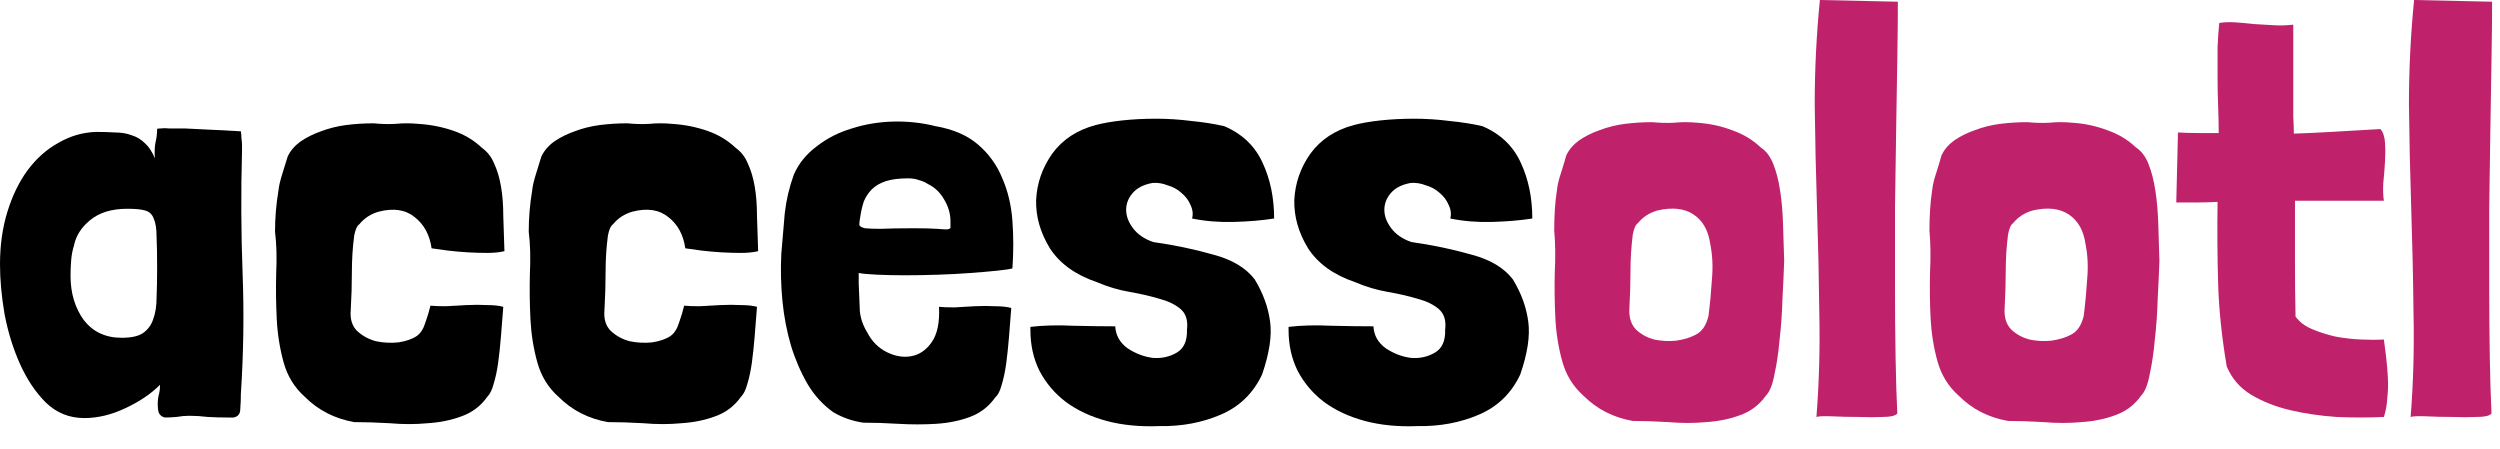 <svg width="89" height="16" viewBox="0 0 89 16" fill="none" xmlns="http://www.w3.org/2000/svg">
<path d="M85.758 3.716C85.758 2.477 85.819 1.239 85.942 0L88.719 0.061C88.719 0.619 88.712 1.293 88.698 2.082C88.684 2.872 88.671 3.716 88.657 4.614C88.644 5.512 88.63 6.445 88.616 7.411C88.616 8.378 88.616 9.31 88.616 10.208C88.616 11.107 88.623 11.95 88.637 12.74C88.65 13.516 88.671 14.176 88.698 14.72C88.63 14.802 88.46 14.843 88.188 14.843C87.915 14.856 87.616 14.856 87.289 14.843C86.976 14.843 86.677 14.836 86.391 14.822C86.105 14.809 85.915 14.816 85.819 14.843C85.915 13.618 85.949 12.386 85.921 11.147C85.908 9.909 85.881 8.67 85.84 7.432C85.799 6.193 85.772 4.954 85.758 3.716Z" fill="#C0216B"/>
<path d="M80.946 0.898C81.177 0.912 81.408 0.905 81.64 0.878V3.614C81.64 3.791 81.64 3.974 81.64 4.165C81.653 4.355 81.66 4.553 81.66 4.757C82.082 4.743 82.525 4.723 82.987 4.696C83.464 4.669 84.049 4.635 84.743 4.594C84.838 4.703 84.893 4.866 84.906 5.084C84.92 5.288 84.92 5.512 84.906 5.757C84.893 6.002 84.872 6.254 84.845 6.513C84.832 6.758 84.838 6.969 84.866 7.146H81.701C81.701 7.881 81.701 8.602 81.701 9.31C81.701 10.004 81.708 10.657 81.721 11.27C81.858 11.46 82.055 11.61 82.314 11.719C82.572 11.828 82.851 11.916 83.151 11.984C83.45 12.039 83.749 12.073 84.049 12.086C84.362 12.1 84.634 12.1 84.866 12.086C84.893 12.277 84.92 12.488 84.947 12.719C84.974 12.951 84.995 13.189 85.008 13.434C85.022 13.679 85.015 13.924 84.988 14.169C84.974 14.414 84.934 14.639 84.866 14.843C84.321 14.87 83.756 14.87 83.171 14.843C82.586 14.802 82.034 14.72 81.517 14.598C81 14.475 80.537 14.291 80.129 14.046C79.734 13.802 79.448 13.468 79.272 13.046C79.094 11.998 78.992 11.011 78.965 10.086C78.938 9.147 78.931 8.18 78.945 7.187C78.727 7.2 78.496 7.207 78.251 7.207C78.019 7.207 77.761 7.207 77.475 7.207L77.536 4.716C77.808 4.73 78.06 4.737 78.291 4.737C78.537 4.737 78.768 4.737 78.986 4.737C78.986 4.437 78.979 4.117 78.965 3.777C78.952 3.423 78.945 3.069 78.945 2.715C78.945 2.361 78.945 2.021 78.945 1.695C78.958 1.368 78.979 1.075 79.006 0.817C79.183 0.789 79.374 0.783 79.578 0.796C79.796 0.81 80.02 0.83 80.251 0.857C80.483 0.871 80.714 0.885 80.946 0.898Z" fill="#C0216B"/>
<path d="M68.933 6.145C69.015 5.887 69.076 5.683 69.117 5.533C69.212 5.329 69.362 5.152 69.566 5.002C69.784 4.852 70.029 4.73 70.301 4.635C70.587 4.526 70.887 4.451 71.2 4.41C71.526 4.369 71.853 4.349 72.18 4.349C72.452 4.376 72.71 4.383 72.956 4.369C73.214 4.342 73.486 4.342 73.772 4.369C74.208 4.396 74.623 4.485 75.017 4.635C75.412 4.771 75.752 4.975 76.038 5.247C76.229 5.37 76.379 5.567 76.487 5.839C76.596 6.111 76.678 6.431 76.733 6.799C76.787 7.153 76.821 7.547 76.835 7.983C76.848 8.405 76.862 8.84 76.875 9.289C76.862 9.684 76.841 10.133 76.814 10.637C76.8 11.141 76.766 11.624 76.712 12.086C76.671 12.549 76.61 12.964 76.528 13.332C76.46 13.699 76.358 13.951 76.222 14.087C75.991 14.414 75.684 14.645 75.303 14.781C74.936 14.918 74.534 14.999 74.099 15.027C73.663 15.067 73.214 15.067 72.751 15.027C72.288 14.999 71.867 14.986 71.486 14.986C70.791 14.863 70.206 14.564 69.73 14.087C69.362 13.761 69.11 13.352 68.974 12.862C68.838 12.372 68.757 11.862 68.729 11.331C68.702 10.787 68.695 10.242 68.709 9.698C68.736 9.153 68.729 8.657 68.688 8.207C68.688 7.962 68.695 7.724 68.709 7.493C68.722 7.248 68.75 6.996 68.79 6.737C68.804 6.588 68.852 6.39 68.933 6.145ZM72.363 7.493C72.078 7.574 71.846 7.724 71.669 7.942C71.588 7.996 71.526 8.133 71.486 8.35C71.431 8.786 71.404 9.221 71.404 9.657C71.404 10.079 71.39 10.528 71.363 11.004C71.349 11.318 71.431 11.562 71.608 11.739C71.785 11.903 71.996 12.018 72.241 12.086C72.499 12.141 72.765 12.155 73.037 12.127C73.309 12.086 73.534 12.018 73.711 11.923C73.942 11.814 74.099 11.59 74.18 11.249C74.235 10.814 74.276 10.378 74.303 9.943C74.344 9.494 74.323 9.072 74.242 8.677C74.174 8.201 73.976 7.854 73.65 7.636C73.323 7.418 72.894 7.37 72.363 7.493Z" fill="#C0216B"/>
<path d="M64.604 3.716C64.604 2.477 64.665 1.239 64.788 0L67.564 0.061C67.564 0.619 67.558 1.293 67.544 2.082C67.53 2.872 67.517 3.716 67.503 4.614C67.49 5.512 67.476 6.445 67.462 7.411C67.462 8.378 67.462 9.31 67.462 10.208C67.462 11.107 67.469 11.95 67.483 12.74C67.496 13.516 67.517 14.176 67.544 14.72C67.476 14.802 67.306 14.843 67.034 14.843C66.761 14.856 66.462 14.856 66.135 14.843C65.822 14.843 65.523 14.836 65.237 14.822C64.951 14.809 64.761 14.816 64.665 14.843C64.761 13.618 64.795 12.386 64.767 11.147C64.754 9.909 64.727 8.67 64.686 7.432C64.645 6.193 64.618 4.954 64.604 3.716Z" fill="#C0216B"/>
<path d="M55.575 6.145C55.657 5.887 55.718 5.683 55.759 5.533C55.854 5.329 56.004 5.152 56.208 5.002C56.426 4.852 56.671 4.73 56.943 4.635C57.229 4.526 57.528 4.451 57.841 4.41C58.168 4.369 58.495 4.349 58.821 4.349C59.093 4.376 59.352 4.383 59.597 4.369C59.856 4.342 60.128 4.342 60.414 4.369C60.849 4.396 61.264 4.485 61.659 4.635C62.054 4.771 62.394 4.975 62.68 5.247C62.87 5.37 63.02 5.567 63.129 5.839C63.238 6.111 63.32 6.431 63.374 6.799C63.429 7.153 63.463 7.547 63.476 7.983C63.49 8.405 63.503 8.84 63.517 9.289C63.503 9.684 63.483 10.133 63.456 10.637C63.442 11.141 63.408 11.624 63.354 12.086C63.313 12.549 63.252 12.964 63.17 13.332C63.102 13.699 63 13.951 62.864 14.087C62.632 14.414 62.326 14.645 61.945 14.781C61.578 14.918 61.176 14.999 60.74 15.027C60.305 15.067 59.856 15.067 59.393 15.027C58.93 14.999 58.508 14.986 58.127 14.986C57.433 14.863 56.848 14.564 56.371 14.087C56.004 13.761 55.752 13.352 55.616 12.862C55.48 12.372 55.398 11.862 55.371 11.331C55.344 10.787 55.337 10.242 55.35 9.698C55.378 9.153 55.371 8.657 55.33 8.207C55.33 7.962 55.337 7.724 55.35 7.493C55.364 7.248 55.391 6.996 55.432 6.737C55.446 6.588 55.493 6.39 55.575 6.145ZM59.005 7.493C58.719 7.574 58.488 7.724 58.311 7.942C58.229 7.996 58.168 8.133 58.127 8.35C58.073 8.786 58.045 9.221 58.045 9.657C58.045 10.079 58.032 10.528 58.005 11.004C57.991 11.318 58.073 11.562 58.25 11.739C58.426 11.903 58.638 12.018 58.883 12.086C59.141 12.141 59.407 12.155 59.679 12.127C59.951 12.086 60.175 12.018 60.352 11.923C60.584 11.814 60.74 11.59 60.822 11.249C60.877 10.814 60.917 10.378 60.945 9.943C60.985 9.494 60.965 9.072 60.883 8.677C60.815 8.201 60.618 7.854 60.291 7.636C59.965 7.418 59.536 7.37 59.005 7.493Z" fill="#C0216B"/>
<path d="M54.142 5.798C54.414 6.384 54.55 7.044 54.55 7.779C54.115 7.847 53.632 7.888 53.101 7.901C52.584 7.915 52.093 7.874 51.631 7.779C51.672 7.615 51.651 7.452 51.569 7.289C51.501 7.125 51.392 6.982 51.243 6.86C51.107 6.737 50.943 6.649 50.753 6.595C50.576 6.526 50.399 6.499 50.222 6.513C49.909 6.567 49.671 6.69 49.507 6.88C49.358 7.057 49.283 7.255 49.283 7.472C49.283 7.69 49.364 7.908 49.528 8.126C49.691 8.344 49.929 8.507 50.242 8.616C51.005 8.725 51.719 8.874 52.386 9.065C53.053 9.242 53.543 9.534 53.856 9.943C54.156 10.433 54.339 10.936 54.407 11.454C54.475 11.957 54.38 12.583 54.121 13.332C53.808 13.999 53.318 14.475 52.651 14.761C51.985 15.047 51.256 15.183 50.467 15.169C49.773 15.197 49.147 15.135 48.589 14.986C48.031 14.836 47.547 14.611 47.139 14.312C46.744 14.012 46.431 13.645 46.2 13.209C45.982 12.774 45.873 12.284 45.873 11.739V11.678V11.637C46.322 11.583 46.833 11.569 47.404 11.597C47.976 11.61 48.473 11.617 48.895 11.617C48.908 11.93 49.051 12.189 49.324 12.393C49.609 12.583 49.909 12.699 50.222 12.74C50.535 12.767 50.821 12.706 51.079 12.556C51.338 12.406 51.461 12.134 51.447 11.739C51.488 11.413 51.413 11.168 51.222 11.004C51.032 10.841 50.78 10.719 50.467 10.637C50.154 10.542 49.8 10.46 49.405 10.392C49.011 10.324 48.623 10.208 48.242 10.045C47.479 9.786 46.921 9.385 46.567 8.84C46.227 8.282 46.064 7.711 46.077 7.125C46.105 6.526 46.295 5.975 46.649 5.472C47.017 4.968 47.534 4.628 48.201 4.451C48.459 4.383 48.772 4.328 49.14 4.287C49.521 4.247 49.922 4.226 50.344 4.226C50.766 4.226 51.188 4.253 51.61 4.308C52.032 4.349 52.42 4.41 52.774 4.492C53.414 4.764 53.87 5.199 54.142 5.798Z" fill="black"/>
<path d="M44.95 5.798C45.223 6.384 45.359 7.044 45.359 7.779C44.923 7.847 44.44 7.888 43.909 7.901C43.392 7.915 42.902 7.874 42.439 7.779C42.48 7.615 42.46 7.452 42.378 7.289C42.31 7.125 42.201 6.982 42.051 6.86C41.915 6.737 41.752 6.649 41.561 6.595C41.385 6.526 41.208 6.499 41.031 6.513C40.718 6.567 40.479 6.69 40.316 6.88C40.166 7.057 40.091 7.255 40.091 7.472C40.091 7.69 40.173 7.908 40.336 8.126C40.5 8.344 40.738 8.507 41.051 8.616C41.813 8.725 42.528 8.874 43.195 9.065C43.862 9.242 44.352 9.534 44.665 9.943C44.964 10.433 45.148 10.936 45.216 11.454C45.284 11.957 45.189 12.583 44.93 13.332C44.617 13.999 44.127 14.475 43.46 14.761C42.793 15.047 42.065 15.183 41.276 15.169C40.581 15.197 39.955 15.135 39.397 14.986C38.839 14.836 38.356 14.611 37.948 14.312C37.553 14.012 37.24 13.645 37.009 13.209C36.791 12.774 36.682 12.284 36.682 11.739V11.678V11.637C37.131 11.583 37.642 11.569 38.213 11.597C38.785 11.61 39.282 11.617 39.703 11.617C39.717 11.93 39.86 12.189 40.132 12.393C40.418 12.583 40.718 12.699 41.031 12.74C41.344 12.767 41.63 12.706 41.888 12.556C42.147 12.406 42.269 12.134 42.256 11.739C42.296 11.413 42.221 11.168 42.031 11.004C41.84 10.841 41.589 10.719 41.276 10.637C40.962 10.542 40.609 10.46 40.214 10.392C39.819 10.324 39.431 10.208 39.05 10.045C38.288 9.786 37.73 9.385 37.376 8.84C37.036 8.282 36.872 7.711 36.886 7.125C36.913 6.526 37.104 5.975 37.458 5.472C37.825 4.968 38.342 4.628 39.009 4.451C39.268 4.383 39.581 4.328 39.949 4.287C40.33 4.247 40.731 4.226 41.153 4.226C41.575 4.226 41.997 4.253 42.419 4.308C42.841 4.349 43.229 4.41 43.583 4.492C44.222 4.764 44.678 5.199 44.95 5.798Z" fill="black"/>
<path d="M31.224 9.779C30.924 9.766 30.707 9.745 30.57 9.718V10.086C30.584 10.494 30.598 10.828 30.611 11.086C30.639 11.345 30.727 11.597 30.877 11.841C31.04 12.155 31.271 12.386 31.571 12.536C31.87 12.685 32.163 12.733 32.449 12.679C32.735 12.624 32.973 12.461 33.163 12.189C33.368 11.903 33.456 11.481 33.429 10.923C33.565 10.936 33.749 10.943 33.98 10.943C34.212 10.93 34.45 10.916 34.695 10.902C34.953 10.889 35.198 10.889 35.43 10.902C35.661 10.902 35.852 10.923 36.001 10.964C35.974 11.318 35.947 11.665 35.92 12.005C35.892 12.345 35.858 12.665 35.818 12.964C35.777 13.25 35.722 13.502 35.654 13.72C35.6 13.924 35.525 14.067 35.43 14.149C35.198 14.475 34.899 14.707 34.531 14.843C34.164 14.979 33.762 15.06 33.327 15.088C32.891 15.115 32.442 15.115 31.979 15.088C31.53 15.06 31.115 15.047 30.734 15.047C30.353 14.992 29.999 14.87 29.672 14.679C29.305 14.421 28.998 14.087 28.753 13.679C28.509 13.257 28.311 12.801 28.161 12.311C28.012 11.807 27.91 11.277 27.855 10.719C27.801 10.161 27.787 9.603 27.814 9.044C27.855 8.541 27.896 8.058 27.937 7.595C27.991 7.119 28.1 6.656 28.264 6.207C28.44 5.812 28.713 5.478 29.08 5.206C29.448 4.92 29.863 4.709 30.326 4.573C30.788 4.424 31.278 4.342 31.796 4.328C32.313 4.315 32.816 4.369 33.306 4.492C33.932 4.6 34.436 4.818 34.817 5.145C35.198 5.472 35.484 5.866 35.675 6.329C35.879 6.792 36.001 7.302 36.042 7.86C36.083 8.418 36.083 8.983 36.042 9.555C35.947 9.582 35.763 9.609 35.491 9.637C35.232 9.664 34.919 9.691 34.552 9.718C34.198 9.745 33.817 9.766 33.408 9.779C33 9.793 32.605 9.8 32.224 9.8C31.857 9.8 31.523 9.793 31.224 9.779ZM33.613 7.105C33.477 6.86 33.286 6.676 33.041 6.554C32.932 6.486 32.823 6.438 32.714 6.411C32.605 6.37 32.476 6.349 32.326 6.349C32 6.349 31.734 6.384 31.53 6.452C31.326 6.52 31.163 6.615 31.04 6.737C30.918 6.86 30.822 7.003 30.754 7.166C30.7 7.329 30.659 7.5 30.632 7.677C30.605 7.826 30.591 7.935 30.591 8.003C30.605 8.058 30.673 8.098 30.795 8.126C30.918 8.139 31.108 8.146 31.367 8.146C31.639 8.133 32.034 8.126 32.551 8.126C32.905 8.126 33.17 8.133 33.347 8.146C33.524 8.16 33.647 8.167 33.715 8.167C33.796 8.153 33.837 8.133 33.837 8.105C33.837 8.064 33.837 7.99 33.837 7.881C33.837 7.609 33.762 7.35 33.613 7.105Z" fill="black"/>
<path d="M26.377 10.861C26.609 10.861 26.799 10.882 26.949 10.923C26.922 11.277 26.895 11.624 26.867 11.964C26.84 12.304 26.806 12.624 26.765 12.924C26.724 13.209 26.67 13.461 26.602 13.679C26.547 13.883 26.473 14.033 26.377 14.128C26.146 14.455 25.84 14.686 25.459 14.822C25.091 14.958 24.69 15.04 24.254 15.067C23.819 15.108 23.369 15.108 22.907 15.067C22.444 15.04 22.022 15.027 21.641 15.027C20.947 14.904 20.361 14.604 19.885 14.128C19.517 13.802 19.266 13.393 19.13 12.903C18.993 12.413 18.912 11.903 18.884 11.372C18.857 10.828 18.851 10.283 18.864 9.739C18.891 9.194 18.878 8.697 18.823 8.248C18.823 7.758 18.864 7.268 18.946 6.778C18.959 6.629 19.007 6.424 19.089 6.166C19.17 5.907 19.232 5.71 19.272 5.574C19.368 5.37 19.517 5.193 19.722 5.043C19.939 4.893 20.184 4.771 20.457 4.675C20.742 4.566 21.042 4.492 21.355 4.451C21.682 4.41 22.008 4.39 22.335 4.39C22.607 4.417 22.866 4.424 23.111 4.41C23.369 4.383 23.642 4.383 23.927 4.41C24.363 4.437 24.778 4.519 25.173 4.655C25.567 4.791 25.908 4.995 26.194 5.267C26.384 5.404 26.527 5.587 26.622 5.819C26.731 6.05 26.813 6.322 26.867 6.635C26.922 6.948 26.949 7.302 26.949 7.697C26.963 8.078 26.976 8.493 26.99 8.942C26.813 8.983 26.609 9.004 26.377 9.004C26.16 9.004 25.928 8.997 25.683 8.983C25.452 8.97 25.22 8.949 24.989 8.922C24.771 8.895 24.574 8.868 24.397 8.84C24.329 8.364 24.132 7.996 23.805 7.738C23.478 7.466 23.049 7.398 22.519 7.534C22.233 7.615 22.001 7.765 21.825 7.983C21.743 8.037 21.682 8.173 21.641 8.391C21.586 8.813 21.559 9.242 21.559 9.677C21.559 10.113 21.546 10.569 21.518 11.045C21.491 11.358 21.566 11.603 21.743 11.78C21.933 11.957 22.158 12.08 22.417 12.148C22.675 12.202 22.941 12.216 23.213 12.189C23.485 12.148 23.703 12.073 23.866 11.964C24.002 11.869 24.104 11.712 24.172 11.494C24.254 11.263 24.315 11.059 24.356 10.882C24.492 10.896 24.676 10.902 24.907 10.902C25.139 10.889 25.384 10.875 25.642 10.861C25.901 10.848 26.146 10.848 26.377 10.861Z" fill="black"/>
<path d="M17.346 10.861C17.577 10.861 17.767 10.882 17.917 10.923C17.89 11.277 17.863 11.624 17.835 11.964C17.808 12.304 17.774 12.624 17.733 12.924C17.693 13.209 17.638 13.461 17.57 13.679C17.516 13.883 17.441 14.033 17.346 14.128C17.114 14.455 16.808 14.686 16.427 14.822C16.059 14.958 15.658 15.04 15.222 15.067C14.787 15.108 14.338 15.108 13.875 15.067C13.412 15.04 12.99 15.027 12.609 15.027C11.915 14.904 11.329 14.604 10.853 14.128C10.486 13.802 10.234 13.393 10.098 12.903C9.962 12.413 9.88 11.903 9.853 11.372C9.825 10.828 9.819 10.283 9.832 9.739C9.859 9.194 9.846 8.697 9.791 8.248C9.791 7.758 9.832 7.268 9.914 6.778C9.928 6.629 9.975 6.424 10.057 6.166C10.139 5.907 10.2 5.71 10.241 5.574C10.336 5.37 10.486 5.193 10.69 5.043C10.908 4.893 11.152 4.771 11.425 4.675C11.711 4.566 12.01 4.492 12.323 4.451C12.65 4.41 12.976 4.39 13.303 4.39C13.575 4.417 13.834 4.424 14.079 4.41C14.338 4.383 14.61 4.383 14.896 4.41C15.331 4.437 15.746 4.519 16.141 4.655C16.536 4.791 16.876 4.995 17.162 5.267C17.352 5.404 17.495 5.587 17.59 5.819C17.699 6.05 17.781 6.322 17.835 6.635C17.89 6.948 17.917 7.302 17.917 7.697C17.931 8.078 17.944 8.493 17.958 8.942C17.781 8.983 17.577 9.004 17.346 9.004C17.128 9.004 16.896 8.997 16.651 8.983C16.42 8.97 16.189 8.949 15.957 8.922C15.739 8.895 15.542 8.868 15.365 8.84C15.297 8.364 15.1 7.996 14.773 7.738C14.446 7.466 14.018 7.398 13.487 7.534C13.201 7.615 12.97 7.765 12.793 7.983C12.711 8.037 12.65 8.173 12.609 8.391C12.554 8.813 12.527 9.242 12.527 9.677C12.527 10.113 12.514 10.569 12.486 11.045C12.459 11.358 12.534 11.603 12.711 11.78C12.902 11.957 13.126 12.08 13.385 12.148C13.643 12.202 13.909 12.216 14.181 12.189C14.453 12.148 14.671 12.073 14.834 11.964C14.97 11.869 15.072 11.712 15.14 11.494C15.222 11.263 15.283 11.059 15.324 10.882C15.46 10.896 15.644 10.902 15.876 10.902C16.107 10.889 16.352 10.875 16.61 10.861C16.869 10.848 17.114 10.848 17.346 10.861Z" fill="black"/>
<path d="M7.411 4.614C7.751 4.628 8.139 4.648 8.575 4.675C8.588 4.757 8.595 4.839 8.595 4.92C8.609 5.002 8.616 5.084 8.616 5.165V5.37C8.575 6.839 8.582 8.289 8.636 9.718C8.691 11.134 8.67 12.57 8.575 14.026C8.575 14.203 8.568 14.38 8.554 14.557C8.554 14.734 8.473 14.836 8.309 14.863H8.064C7.847 14.863 7.622 14.856 7.391 14.843C7.173 14.816 6.955 14.802 6.737 14.802C6.588 14.802 6.438 14.816 6.288 14.843C6.152 14.856 6.009 14.863 5.86 14.863C5.764 14.836 5.696 14.781 5.655 14.7C5.628 14.618 5.615 14.523 5.615 14.414C5.615 14.264 5.628 14.142 5.655 14.046C5.683 13.951 5.696 13.835 5.696 13.699C5.37 14.026 4.954 14.305 4.451 14.537C3.961 14.768 3.478 14.883 3.001 14.883C2.47 14.883 2.014 14.7 1.633 14.332C1.266 13.965 0.96 13.509 0.715 12.964C0.47 12.42 0.286 11.828 0.163 11.188C0.054 10.549 0 9.956 0 9.412C0 8.731 0.088 8.105 0.265 7.534C0.442 6.962 0.681 6.472 0.98 6.064C1.293 5.642 1.661 5.315 2.082 5.084C2.504 4.839 2.954 4.709 3.43 4.696C3.675 4.696 3.9 4.703 4.104 4.716C4.321 4.716 4.519 4.75 4.696 4.818C4.873 4.873 5.029 4.968 5.165 5.104C5.301 5.227 5.417 5.404 5.512 5.635C5.499 5.417 5.506 5.233 5.533 5.084C5.574 4.92 5.594 4.757 5.594 4.594C5.594 4.58 5.635 4.573 5.717 4.573C5.812 4.56 5.914 4.56 6.023 4.573C6.132 4.573 6.241 4.573 6.349 4.573C6.458 4.573 6.533 4.573 6.574 4.573C6.805 4.587 7.084 4.6 7.411 4.614ZM3.205 7.84C2.892 8.098 2.702 8.398 2.634 8.738C2.579 8.915 2.545 9.099 2.532 9.289C2.518 9.466 2.511 9.643 2.511 9.82C2.511 10.433 2.668 10.957 2.981 11.392C3.307 11.814 3.757 12.025 4.328 12.025C4.669 12.025 4.92 11.971 5.084 11.862C5.261 11.739 5.383 11.576 5.451 11.372C5.533 11.154 5.574 10.896 5.574 10.596C5.587 10.283 5.594 9.936 5.594 9.555C5.594 9.078 5.587 8.704 5.574 8.432C5.574 8.146 5.54 7.928 5.472 7.779C5.417 7.629 5.315 7.534 5.165 7.493C5.029 7.452 4.818 7.432 4.532 7.432C3.974 7.432 3.532 7.568 3.205 7.84Z" fill="black"/>
</svg>
